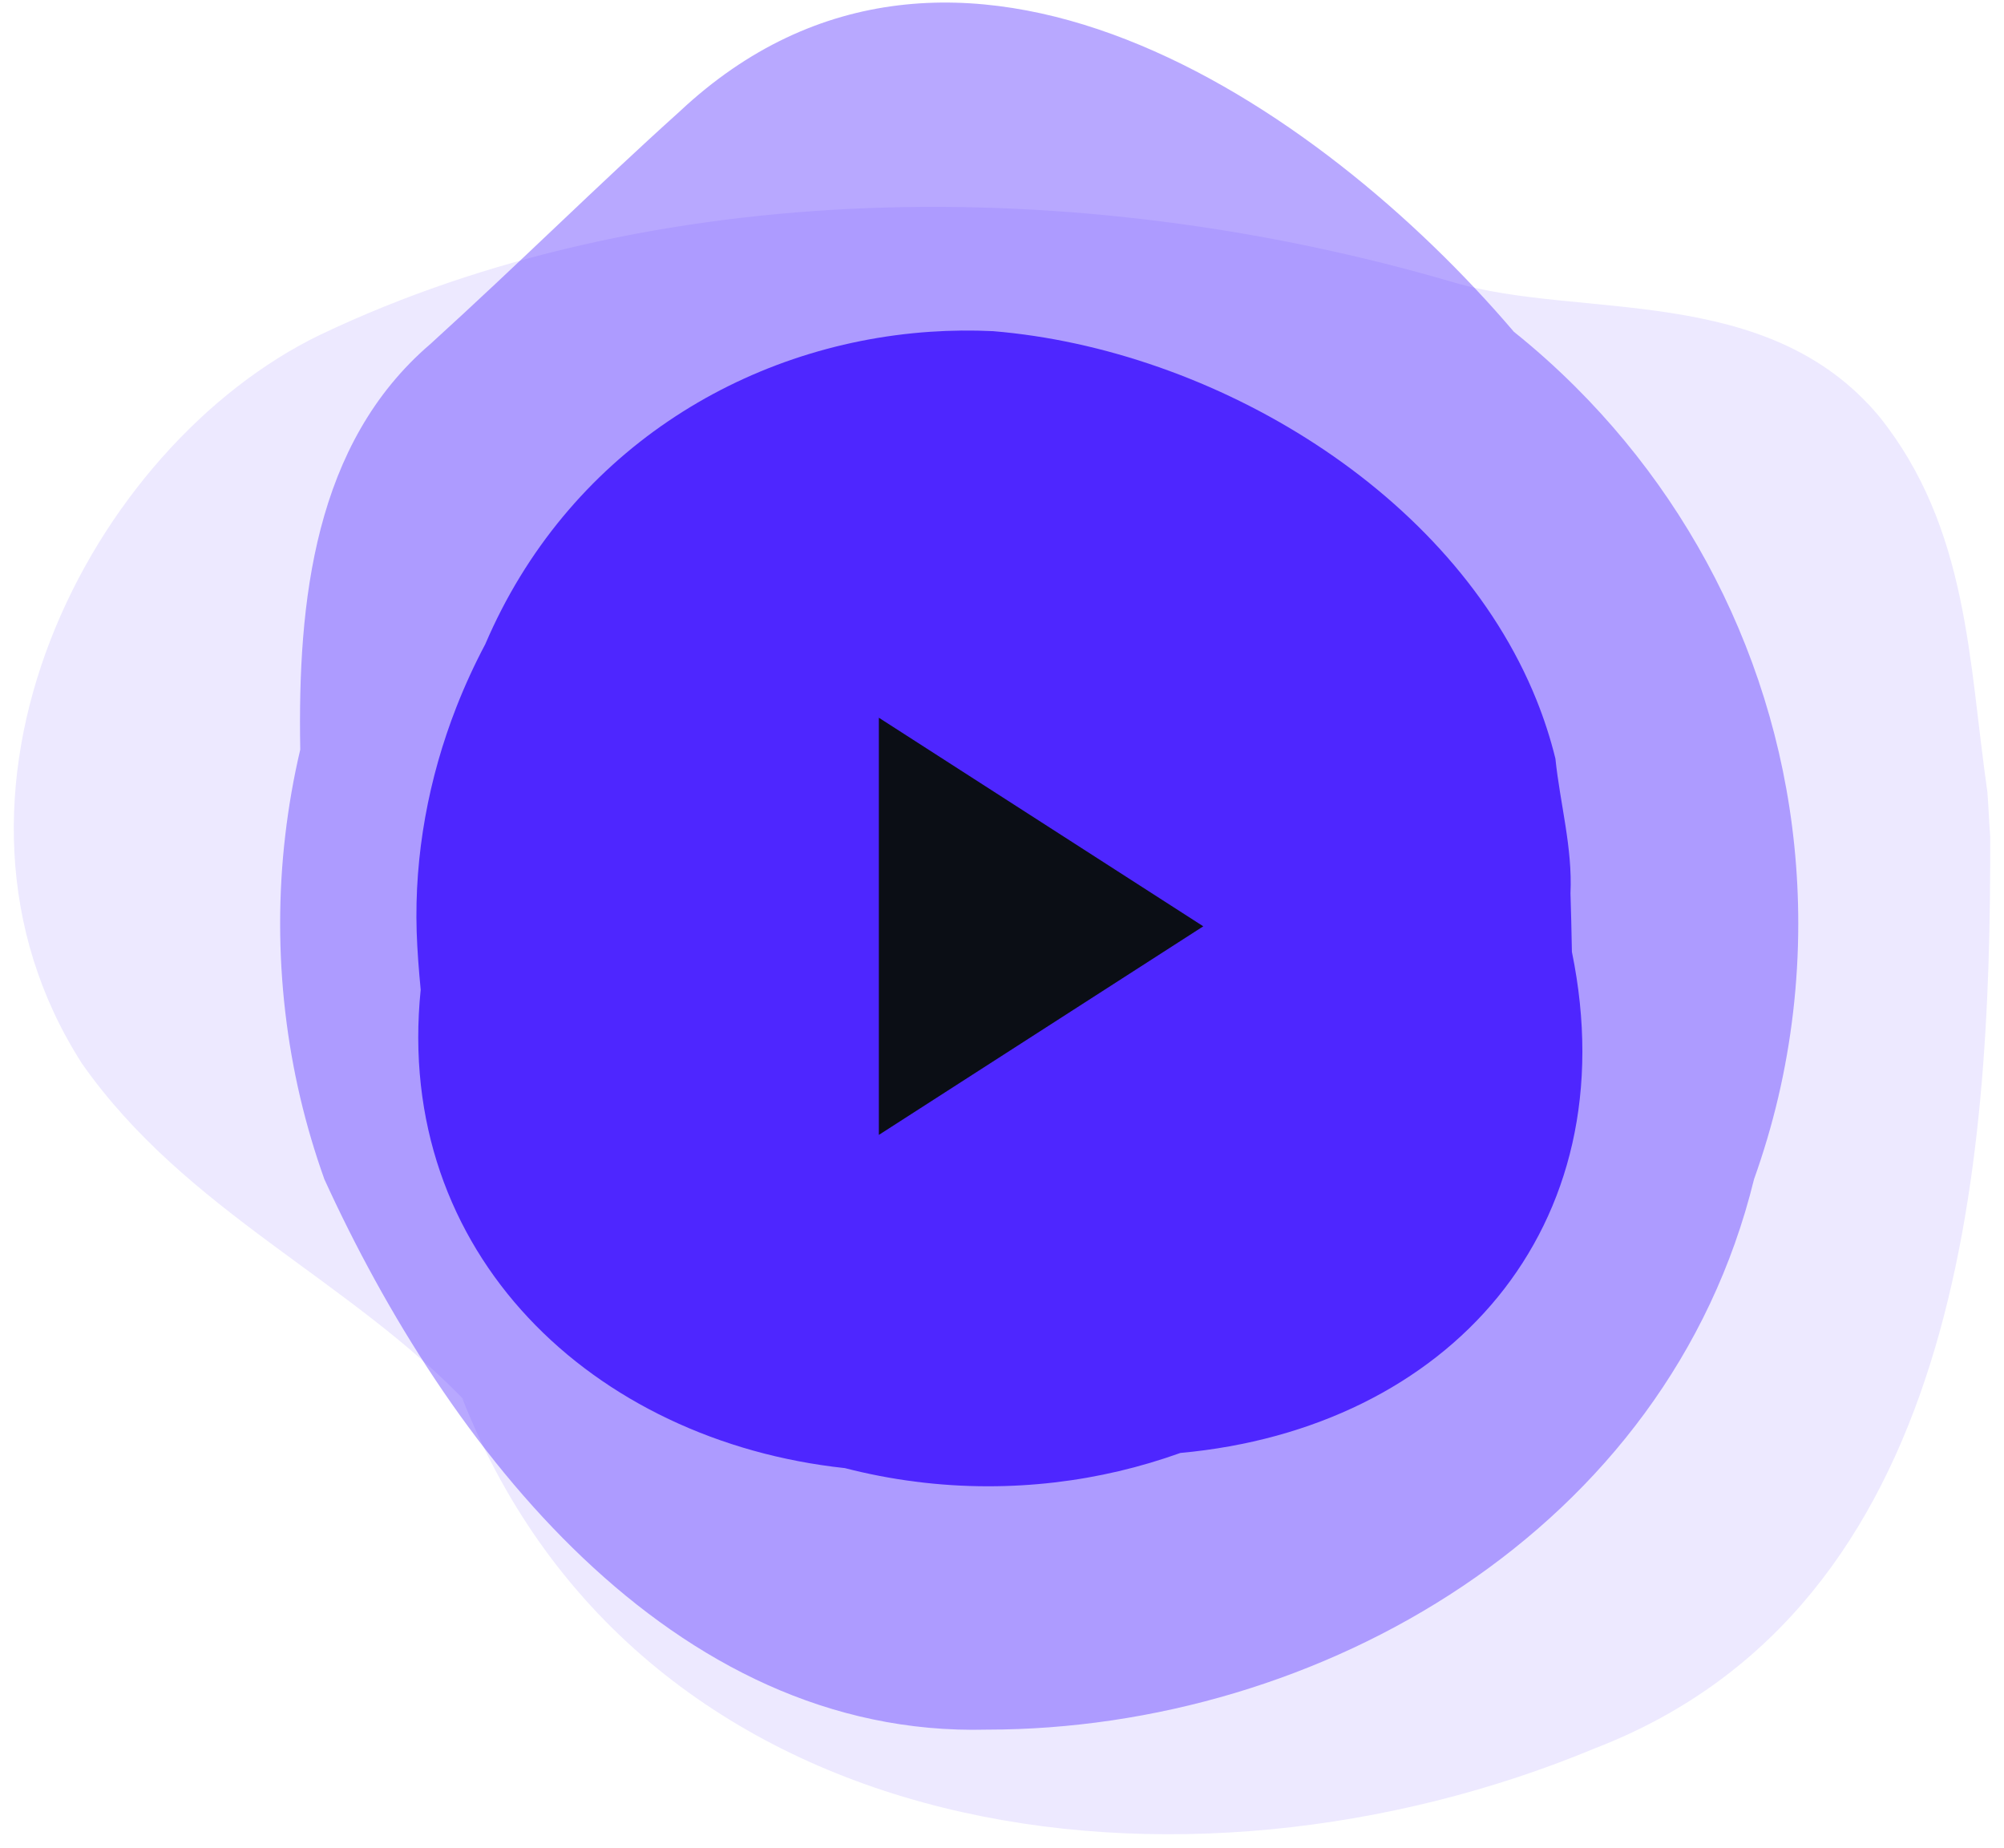 <svg width="436" height="402" viewBox="0 0 436 402" fill="none" xmlns="http://www.w3.org/2000/svg">
<g clip-path="url(#clip0)">
<path opacity="0.1" d="M432.997 181.941C433.175 254.014 426.685 349.486 347.187 380.232C257.954 417.449 139.517 402.886 100.579 304.178L102.202 305.796C76.243 278.287 40.55 263.723 17.836 231.36C-19.48 173.106 19.458 97.052 69.753 72.78C141.14 38.798 233.618 37.18 316.361 61.453C343.942 69.543 384.502 61.453 408.839 90.579C428.308 114.852 428.308 143.979 432.38 172.232C432.64 175.501 432.737 178.673 432.997 181.941Z" fill="#4E26FF"/>
<path opacity="0.4" d="M391.239 200.885C391.239 213.898 389.725 226.565 386.879 238.707C385.448 244.786 383.688 250.717 381.615 256.517C362.895 332.917 286.993 376.243 214.71 376.243C146.046 378.05 97.238 314.877 70.572 256.517C68.499 250.717 66.739 244.786 65.308 238.707C62.462 226.565 60.949 213.898 60.949 200.885C60.949 194.379 61.327 187.955 62.067 181.645C62.807 175.336 63.893 169.126 65.324 163.063C64.749 130.761 68.351 96.472 93.652 74.817C113.507 56.761 129.777 40.528 147.839 24.278C207.472 -31.666 286.993 22.471 329.369 72.172C334.09 75.951 338.581 79.976 342.858 84.248C372.748 114.101 391.239 155.341 391.239 200.885Z" fill="#4E26FF"/>
<path d="M341.991 207.05C354.363 267.266 315.004 310.747 256.81 316.057C252.456 317.613 247.991 318.947 243.415 320.022C234.287 322.17 224.765 323.307 214.984 323.307C209.606 323.307 204.303 322.961 199.097 322.294C193.892 321.627 188.798 320.639 183.815 319.355C129.087 313.476 85.658 272.712 91.529 215.3C91.122 211.039 90.789 206.853 90.653 202.679C90.135 185.983 93.231 169.286 99.312 153.763C101.138 149.108 103.234 144.551 105.578 140.13C123.303 98.71 161.601 74.938 202.378 72.172C206.917 71.863 211.481 71.814 216.045 72.036C263.939 75.988 316.089 107.034 334.295 152.281C335.948 156.406 337.329 160.642 338.402 165.014C339.426 174.881 342.139 184.39 341.683 194.331C341.806 198.208 341.905 202.42 341.991 207.05Z" fill="#4E26FF"/>
<path d="M191.208 156.125L261.792 201.5L191.208 246.875V156.125Z" fill="#0B0E15"/>
</g>
<defs>
<clipPath id="clip0">
<rect width="436" height="400.894" fill="white" transform="translate(0 0.553)"/>
</clipPath>
</defs>
</svg>
